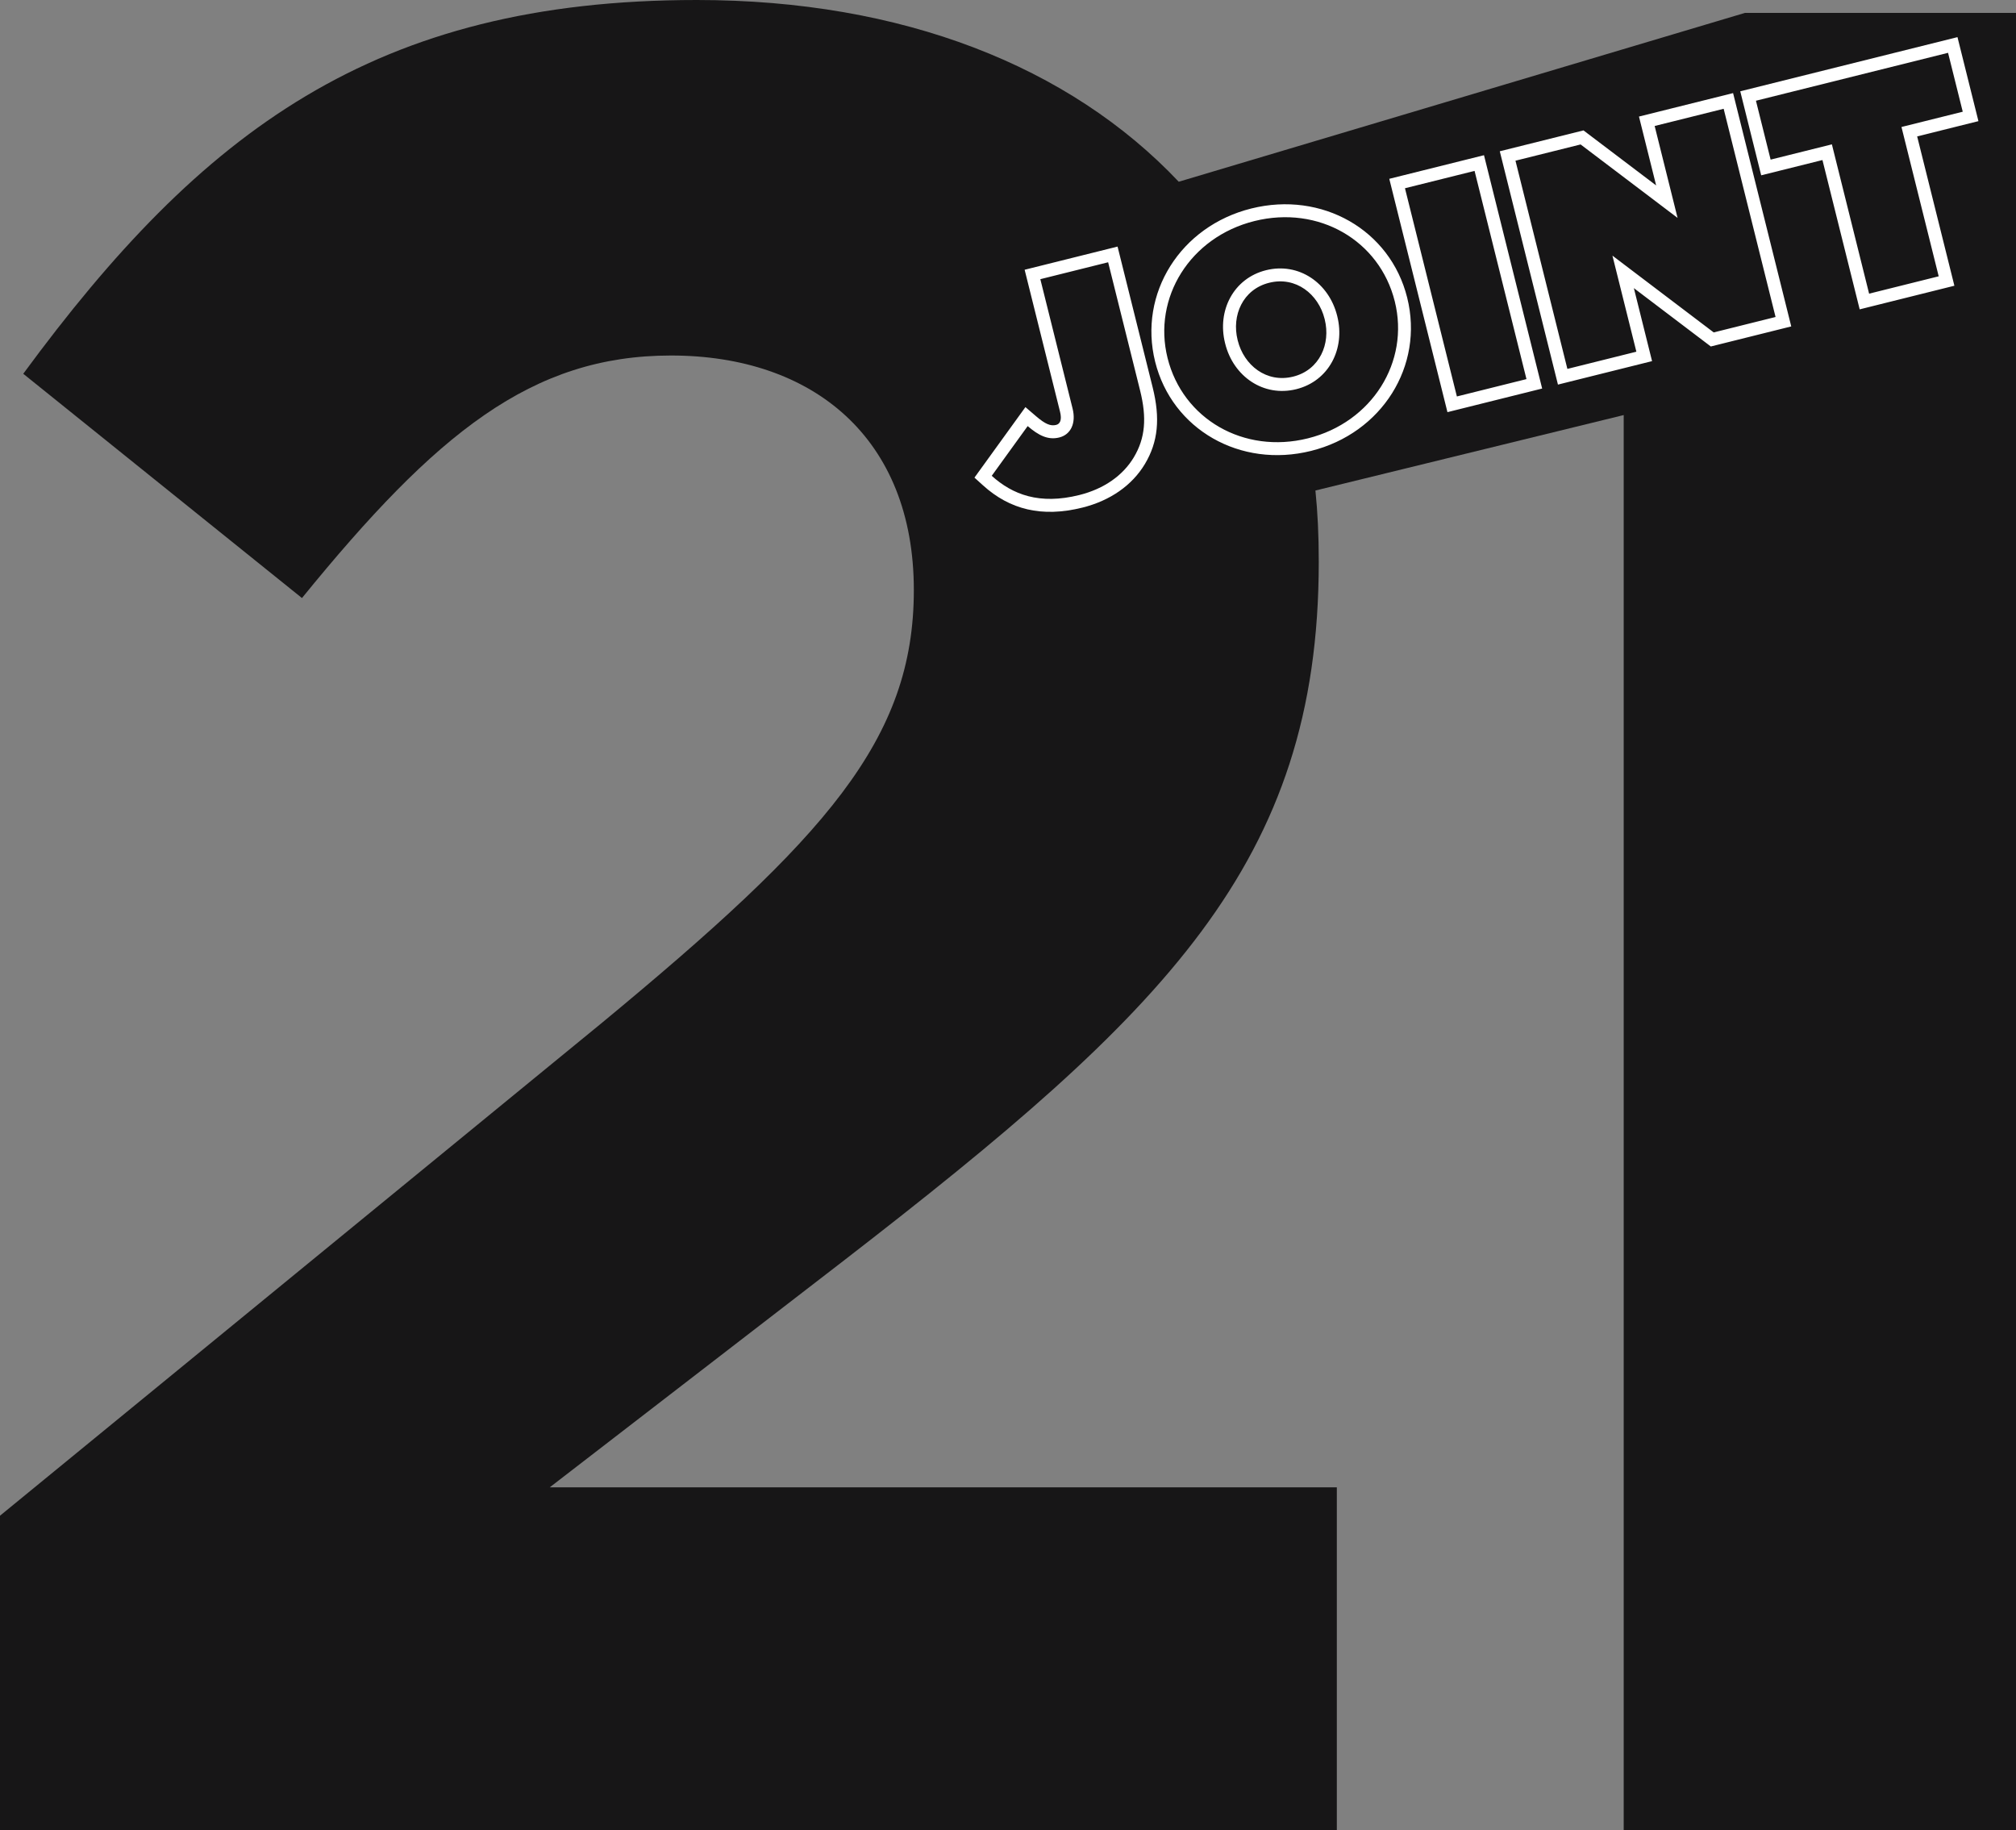 <?xml version="1.0" encoding="UTF-8"?>
<svg width="271px" height="246px" viewBox="0 0 271 246" version="1.1" xmlns="http://www.w3.org/2000/svg" xmlns:xlink="http://www.w3.org/1999/xlink">
    <rect x="0" y="0" width="271" height="246" fill="#808080" stroke="none"/>
    <!-- Generator: Sketch 49.3 (51167) - http://www.bohemiancoding.com/sketch -->
    <title>21logo2</title>
    <desc>Created with Sketch.</desc>
    <defs></defs>
    <g id="21logo2" stroke="none" stroke-width="1" fill="none" fill-rule="evenodd">
        <g id="21" fill="#171617" fill-rule="nonzero">
            <path d="M234.572,1.731 L158.451,24.427 C143.777,8.903 121.297,0 93.675,0 C50.312,0 27.064,17.668 3.126,50.237 L40.592,80.38 C58.632,58.206 71.471,47.782 90.2,47.782 C109.285,47.782 122.842,58.865 122.842,79.308 C122.842,99.403 111.048,112.565 80.865,137.513 L0,203.717 L0,246 L179.704,246 L179.704,199.906 L73.894,199.906 L113.441,169.416 C156.456,136.159 177.274,116.064 177.274,75.526 C177.274,71.838 177.124,68.876 176.825,65.928 L218.265,55.786 L218.265,246 L271,246 L271,1.731 L234.572,1.731 Z" id="Shape"></path>
        </g>
        <g id="joint" transform="translate(130, 4)" fill="#FFFFFF" fill-rule="nonzero">
            <path d="M15.505,64.223 C10.03,65.588 5.723,64.475 2.147,61.24 L0.991,60.194 L7.842,50.717 L9.277,51.947 C10.521,53.013 11.231,53.295 11.97,53.111 C12.511,52.976 12.766,52.426 12.494,51.334 L7.737,32.256 L20.228,29.141 L24.945,48.06 C25.98,52.21 25.691,55.388 23.893,58.38 C22.175,61.238 19.23,63.294 15.505,64.223 Z M15.084,62.535 C18.442,61.698 20.961,59.881 22.402,57.484 C23.962,54.886 24.174,52.159 23.257,48.481 L18.961,31.25 L9.846,33.523 L14.182,50.913 C14.67,52.872 13.95,54.41 12.391,54.799 C10.871,55.178 9.603,54.518 8.145,53.268 L3.314,59.95 C6.11,62.48 9.727,63.871 15.084,62.535 Z M46.24,56.603 C36.729,58.974 27.551,53.725 25.281,44.621 C22.991,35.437 28.691,26.394 38.202,24.023 C47.713,21.652 56.891,26.901 59.16,36.004 C61.45,45.188 55.75,54.232 46.24,56.603 Z M45.819,54.915 C54.454,52.762 59.516,44.621 57.492,36.505 C55.449,28.31 47.258,23.558 38.623,25.711 C29.987,27.864 24.926,36.005 26.949,44.12 C28.993,52.316 37.184,57.068 45.819,54.915 Z M44.257,48.307 C39.846,49.407 35.794,46.591 34.696,42.189 L34.676,42.109 C33.589,37.747 35.814,33.408 40.185,32.318 C44.596,31.219 48.648,34.035 49.746,38.437 L49.765,38.517 C50.853,42.879 48.628,47.217 44.257,48.307 Z M43.836,46.619 C47.394,45.732 48.895,42.216 48.078,38.938 L48.058,38.858 C47.23,35.539 44.204,33.109 40.606,34.006 C37.048,34.893 35.547,38.41 36.364,41.688 L36.384,41.768 C37.211,45.086 40.238,47.516 43.836,46.619 Z M64.573,51.395 L56.754,20.034 L69.485,16.86 L77.304,48.221 L64.573,51.395 Z M65.841,49.286 L75.195,46.953 L68.218,18.969 L58.863,21.301 L65.841,49.286 Z M90.318,11.666 L102.969,8.512 L110.788,39.872 L99.976,42.568 L89.632,34.725 L92.078,44.537 L79.427,47.691 L71.608,16.331 L82.859,13.526 L92.626,20.922 L90.318,11.666 Z M80.695,45.582 L89.969,43.27 L86.75,30.357 L100.364,40.678 L108.679,38.605 L101.702,10.621 L92.427,12.933 L95.507,25.286 L82.472,15.415 L73.717,17.598 L80.695,45.582 Z M106.748,19.563 L103.933,8.271 L133.134,0.991 L135.95,12.282 L127.714,14.335 L132.718,34.404 L119.987,37.578 L114.983,17.51 L106.748,19.563 Z M121.254,35.47 L130.609,33.137 L125.605,13.068 L133.841,11.015 L131.867,3.099 L106.042,9.538 L108.015,17.454 L116.251,15.401 L121.254,35.47 Z" id="JOINT"></path>
        </g>
    </g>
</svg>